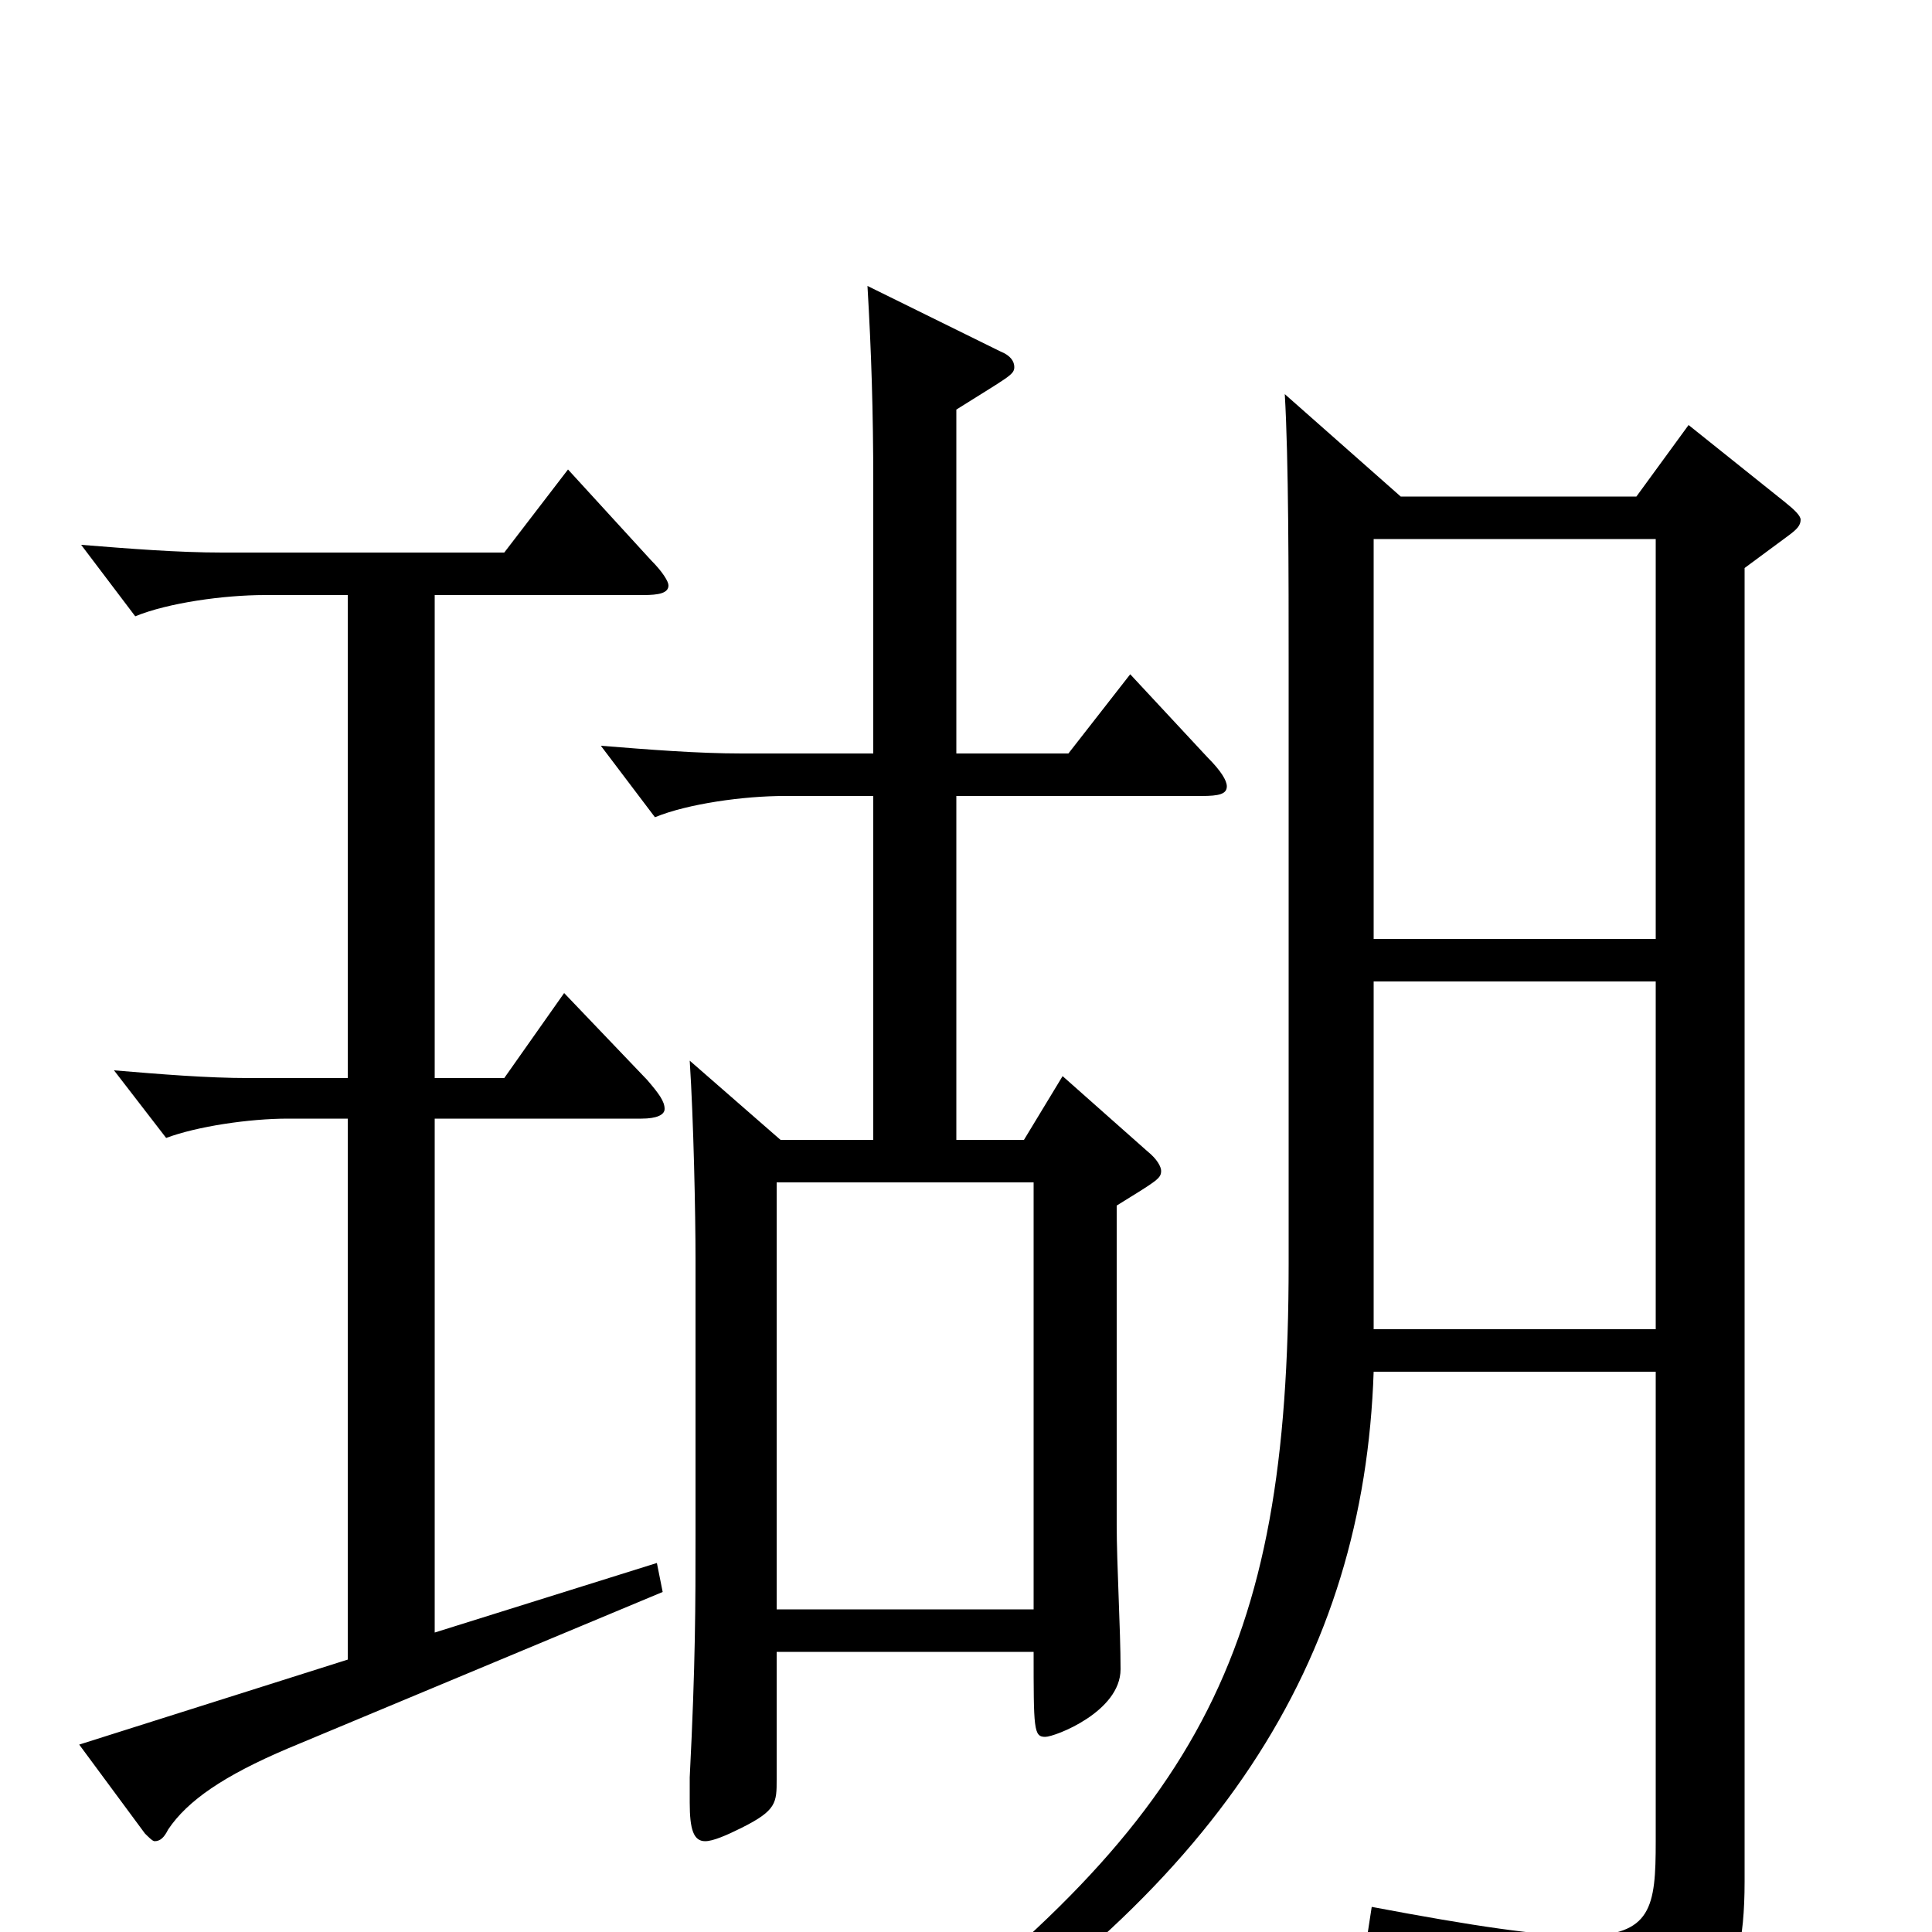 <svg xmlns="http://www.w3.org/2000/svg" viewBox="0 -1000 1000 1000">
	<path fill="#000000" d="M874 -780L847 -743H725L665 -796C667 -762 667 -703 667 -655V-346C667 -143 621 -57 444 74L455 88C632 -21 706 -141 711 -290H857V-47C857 -13 855 2 819 2C797 2 763 -3 710 -13L708 0C797 23 810 42 815 72C816 78 819 80 822 80C823 80 825 80 826 79C885 52 903 35 903 -26V-706L926 -723C930 -726 932 -728 932 -731C932 -733 929 -736 924 -740ZM711 -514V-721H857V-514ZM711 -312V-492H857V-312ZM585 -651L553 -610H495V-788C522 -805 525 -806 525 -810C525 -813 523 -816 518 -818L449 -852C451 -818 452 -787 452 -750V-610H384C361 -610 336 -612 311 -614L339 -577C356 -584 385 -588 406 -588H452V-410H404L357 -451C359 -420 360 -372 360 -348V-205C360 -170 360 -139 357 -80V-67C357 -53 359 -47 365 -47C369 -47 376 -50 384 -54C402 -63 402 -67 402 -79V-145H535C535 -105 535 -101 541 -101C546 -101 580 -114 580 -136C580 -157 578 -190 578 -211V-376C599 -389 601 -390 601 -394C601 -396 599 -400 594 -404L550 -443L530 -410H495V-588H622C631 -588 635 -589 635 -593C635 -596 632 -601 625 -608ZM402 -167V-388H535V-167ZM340 -191L225 -155V-421H332C340 -421 344 -423 344 -426C344 -430 341 -434 335 -441L292 -486L261 -442H225V-692H333C341 -692 346 -693 346 -697C346 -699 343 -704 337 -710L294 -757L261 -714H115C92 -714 67 -716 42 -718L70 -681C87 -688 116 -692 137 -692H180V-442H129C107 -442 83 -444 59 -446L86 -411C102 -417 129 -421 149 -421H180V-141L41 -97L75 -51C77 -49 79 -47 80 -47C83 -47 85 -49 87 -53C97 -68 116 -81 149 -95L343 -176Z"/>
</svg>